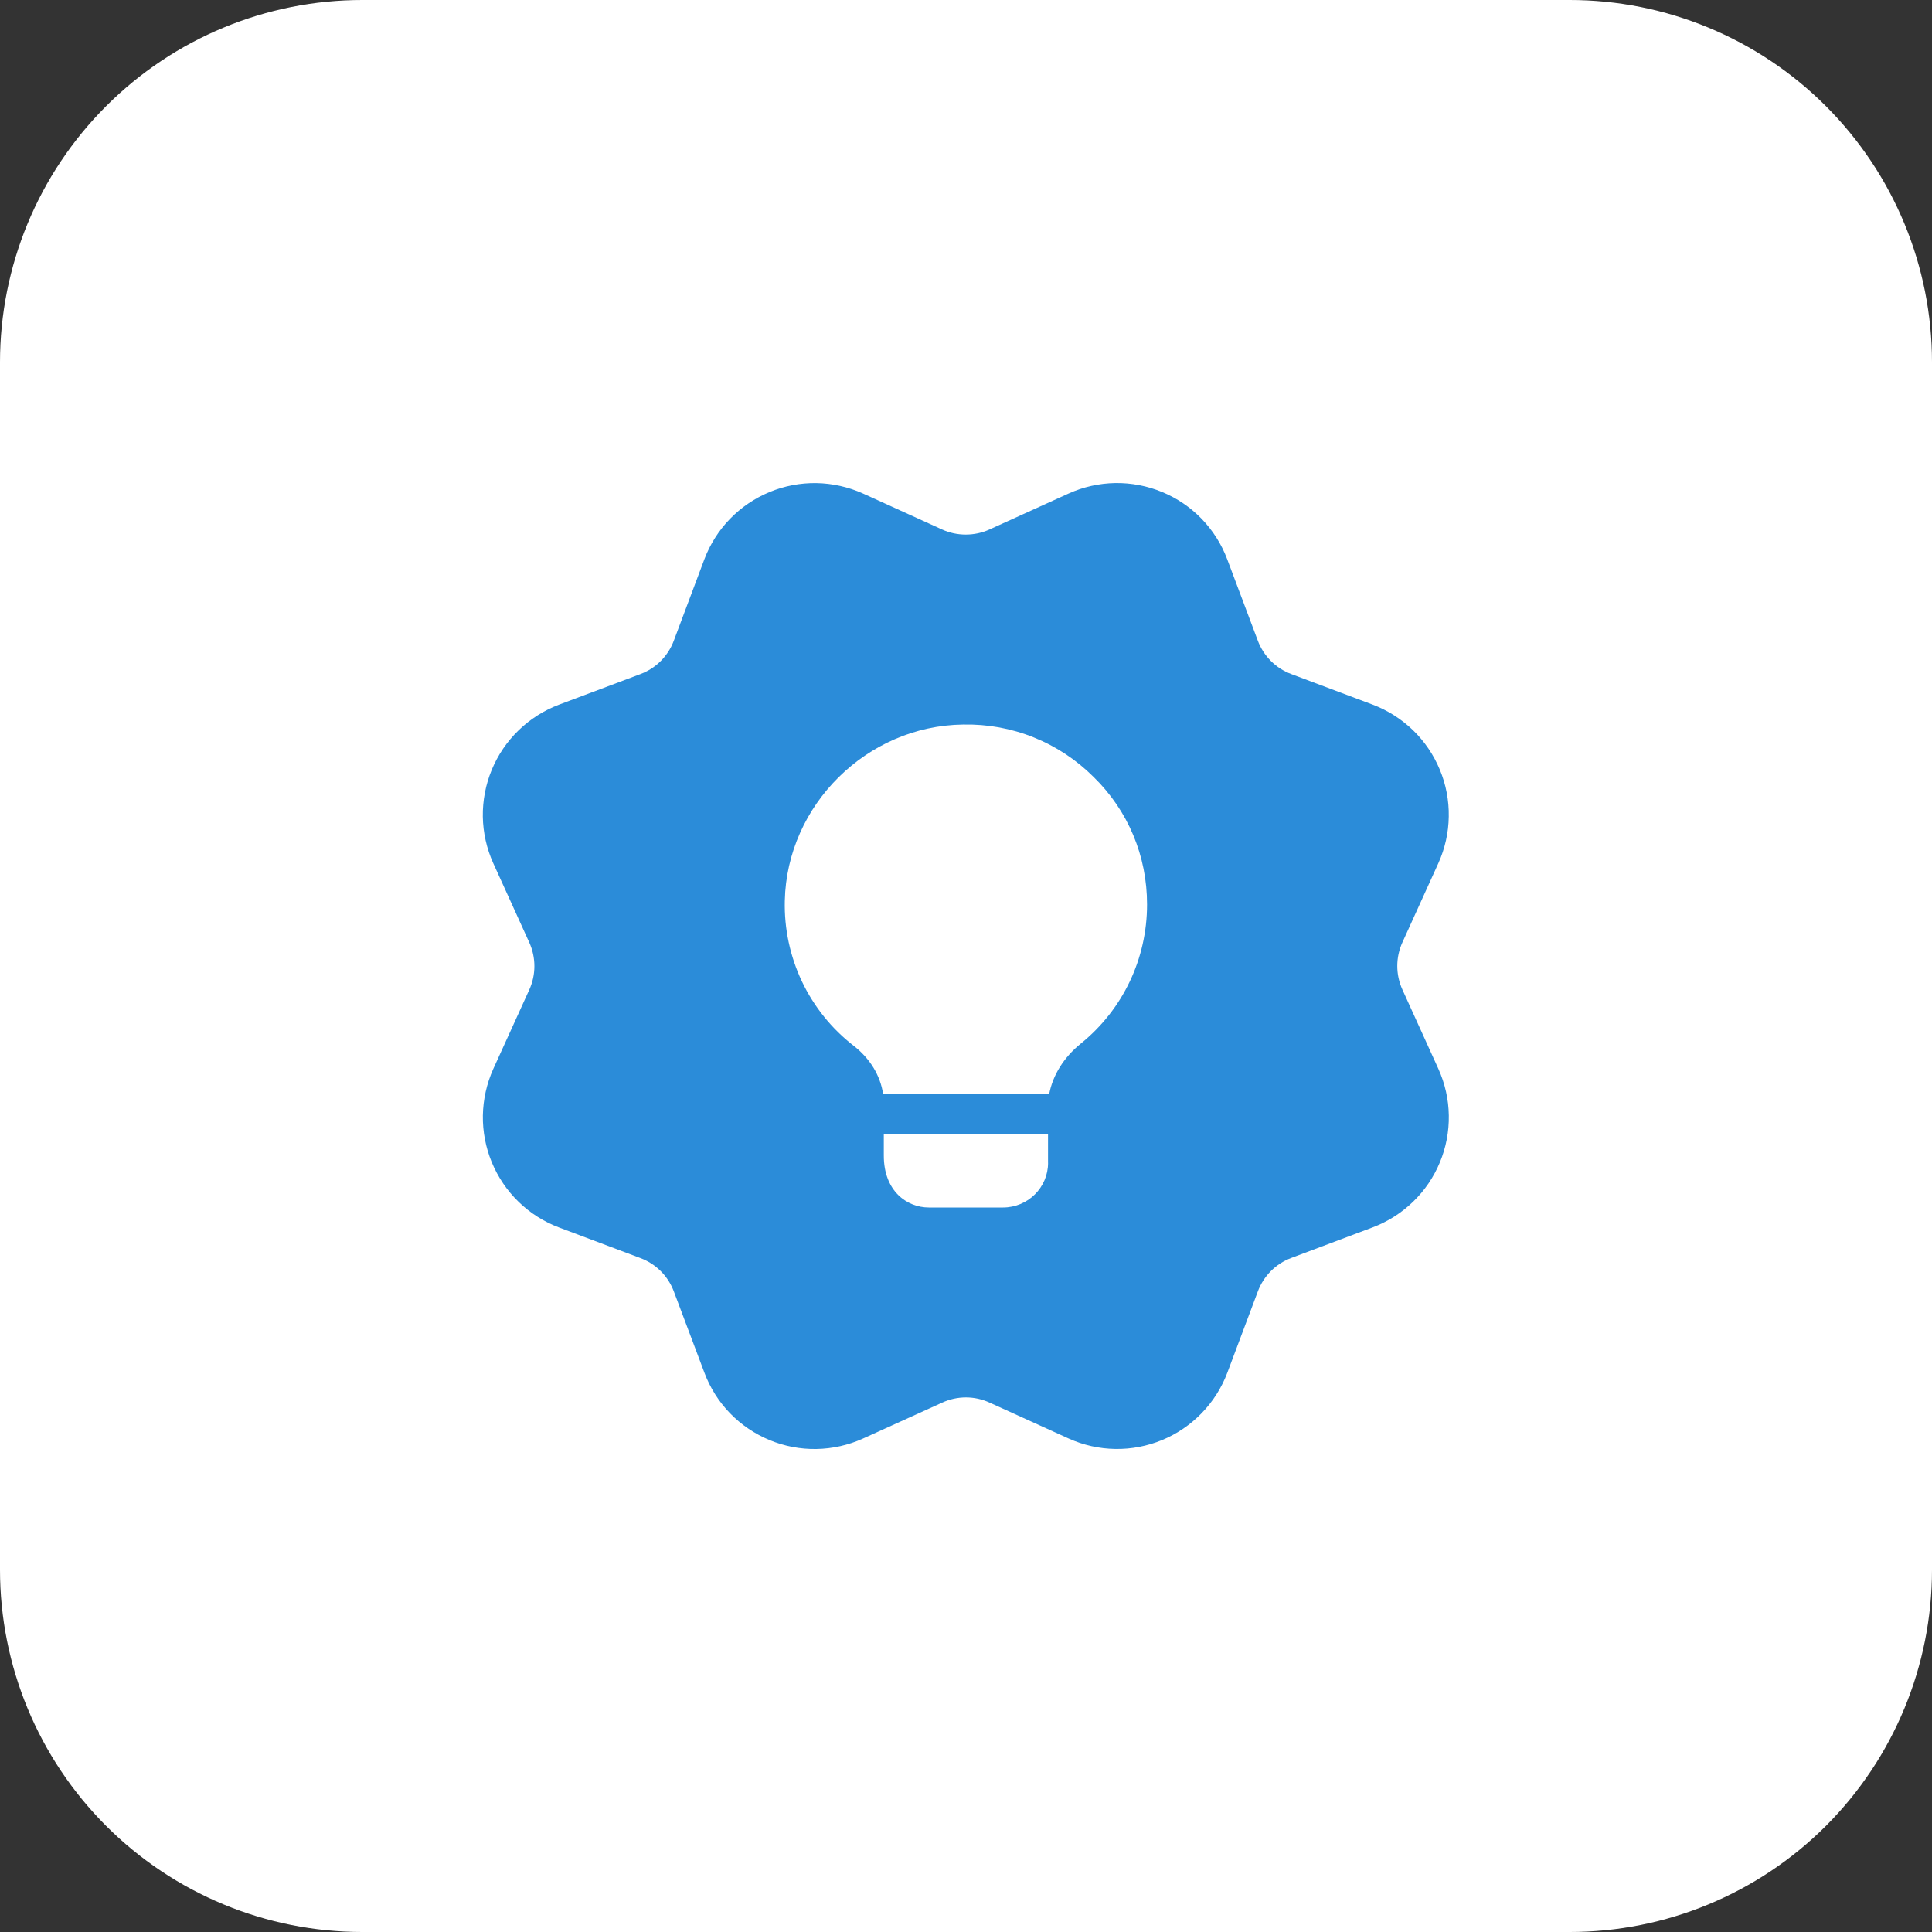 <svg width="42" height="42" viewBox="0 0 42 42" fill="none" xmlns="http://www.w3.org/2000/svg">
<rect x="0" y="0" width="42" height="42" fill="#333333" stroke="none"/>
<g clip-path="url(#clip0_383_20137)">
<path d="M34.125 42H7.875C5.786 42 3.783 41.17 2.307 39.694C0.83 38.217 0 36.214 0 34.125L0 7.875C0 5.786 0.83 3.783 2.307 2.307C3.783 0.83 5.786 0 7.875 0L34.125 0C36.214 0 38.217 0.83 39.694 2.307C41.17 3.783 42 5.786 42 7.875V34.125C42 36.214 41.17 38.217 39.694 39.694C38.217 41.17 36.214 42 34.125 42Z" fill="white"/>
<path d="M30.487 21.513C30.414 21.352 30.376 21.177 30.376 21C30.376 20.823 30.414 20.648 30.487 20.487L31.269 18.765C31.413 18.446 31.49 18.102 31.495 17.752C31.501 17.402 31.435 17.055 31.301 16.733C31.167 16.41 30.969 16.117 30.718 15.874C30.466 15.631 30.168 15.442 29.841 15.318L28.07 14.653C27.904 14.591 27.753 14.494 27.628 14.369C27.503 14.243 27.406 14.093 27.344 13.927L26.678 12.156C26.555 11.829 26.366 11.531 26.123 11.279C25.88 11.028 25.587 10.829 25.264 10.696C24.941 10.562 24.594 10.496 24.244 10.501C23.895 10.507 23.55 10.584 23.232 10.728L21.508 11.511C21.347 11.584 21.172 11.621 20.995 11.621C20.818 11.621 20.643 11.584 20.482 11.511L18.76 10.728C18.441 10.585 18.097 10.508 17.747 10.502C17.398 10.497 17.051 10.563 16.728 10.697C16.405 10.831 16.113 11.029 15.869 11.28C15.626 11.531 15.437 11.829 15.313 12.156L14.648 13.928C14.586 14.094 14.489 14.245 14.364 14.37C14.239 14.495 14.088 14.592 13.922 14.654L12.152 15.319C11.824 15.443 11.526 15.632 11.275 15.875C11.023 16.118 10.825 16.41 10.691 16.733C10.557 17.056 10.491 17.404 10.496 17.753C10.502 18.103 10.579 18.448 10.723 18.766L11.506 20.489C11.579 20.651 11.617 20.826 11.617 21.003C11.617 21.18 11.579 21.355 11.506 21.516L10.723 23.238C10.58 23.556 10.503 23.901 10.497 24.251C10.492 24.6 10.558 24.947 10.692 25.27C10.826 25.593 11.024 25.885 11.275 26.128C11.526 26.372 11.825 26.561 12.152 26.684L13.923 27.35C14.089 27.412 14.24 27.509 14.365 27.634C14.49 27.759 14.587 27.91 14.649 28.076L15.315 29.846C15.438 30.173 15.627 30.472 15.87 30.723C16.114 30.974 16.406 31.172 16.729 31.306C17.052 31.44 17.399 31.506 17.748 31.5C18.098 31.494 18.443 31.417 18.761 31.273L20.485 30.491C20.646 30.417 20.821 30.379 20.998 30.379C21.175 30.379 21.35 30.417 21.511 30.491L23.233 31.273C23.552 31.417 23.896 31.494 24.246 31.499C24.595 31.505 24.942 31.438 25.265 31.305C25.588 31.171 25.88 30.972 26.123 30.721C26.367 30.47 26.556 30.172 26.68 29.845L27.345 28.073C27.407 27.907 27.504 27.757 27.629 27.631C27.754 27.506 27.905 27.409 28.071 27.347L29.841 26.682C30.169 26.558 30.467 26.369 30.718 26.126C30.97 25.883 31.168 25.591 31.302 25.268C31.436 24.945 31.502 24.598 31.496 24.248C31.491 23.898 31.413 23.554 31.269 23.235L30.487 21.513ZM22.784 25.279C22.784 25.813 22.347 26.25 21.804 26.25H20.193C19.721 26.25 19.213 25.899 19.213 25.121V24.649H22.783V25.279H22.784ZM23.493 22.689C23.125 22.987 22.889 23.372 22.81 23.775H19.197C19.135 23.381 18.917 23.013 18.558 22.734C18.079 22.363 17.694 21.884 17.434 21.337C17.175 20.79 17.047 20.189 17.061 19.584C17.105 17.501 18.846 15.777 20.937 15.751C21.462 15.74 21.984 15.834 22.471 16.03C22.959 16.226 23.401 16.518 23.772 16.889C24.526 17.623 24.936 18.611 24.936 19.661C24.936 20.843 24.412 21.945 23.493 22.689Z" fill="#2B8CD9"/>
</g>
<defs>
<clipPath id="clip0_383_20137">
<rect width="42" height="42" fill="white"/>
</clipPath>
</defs>
</svg>
